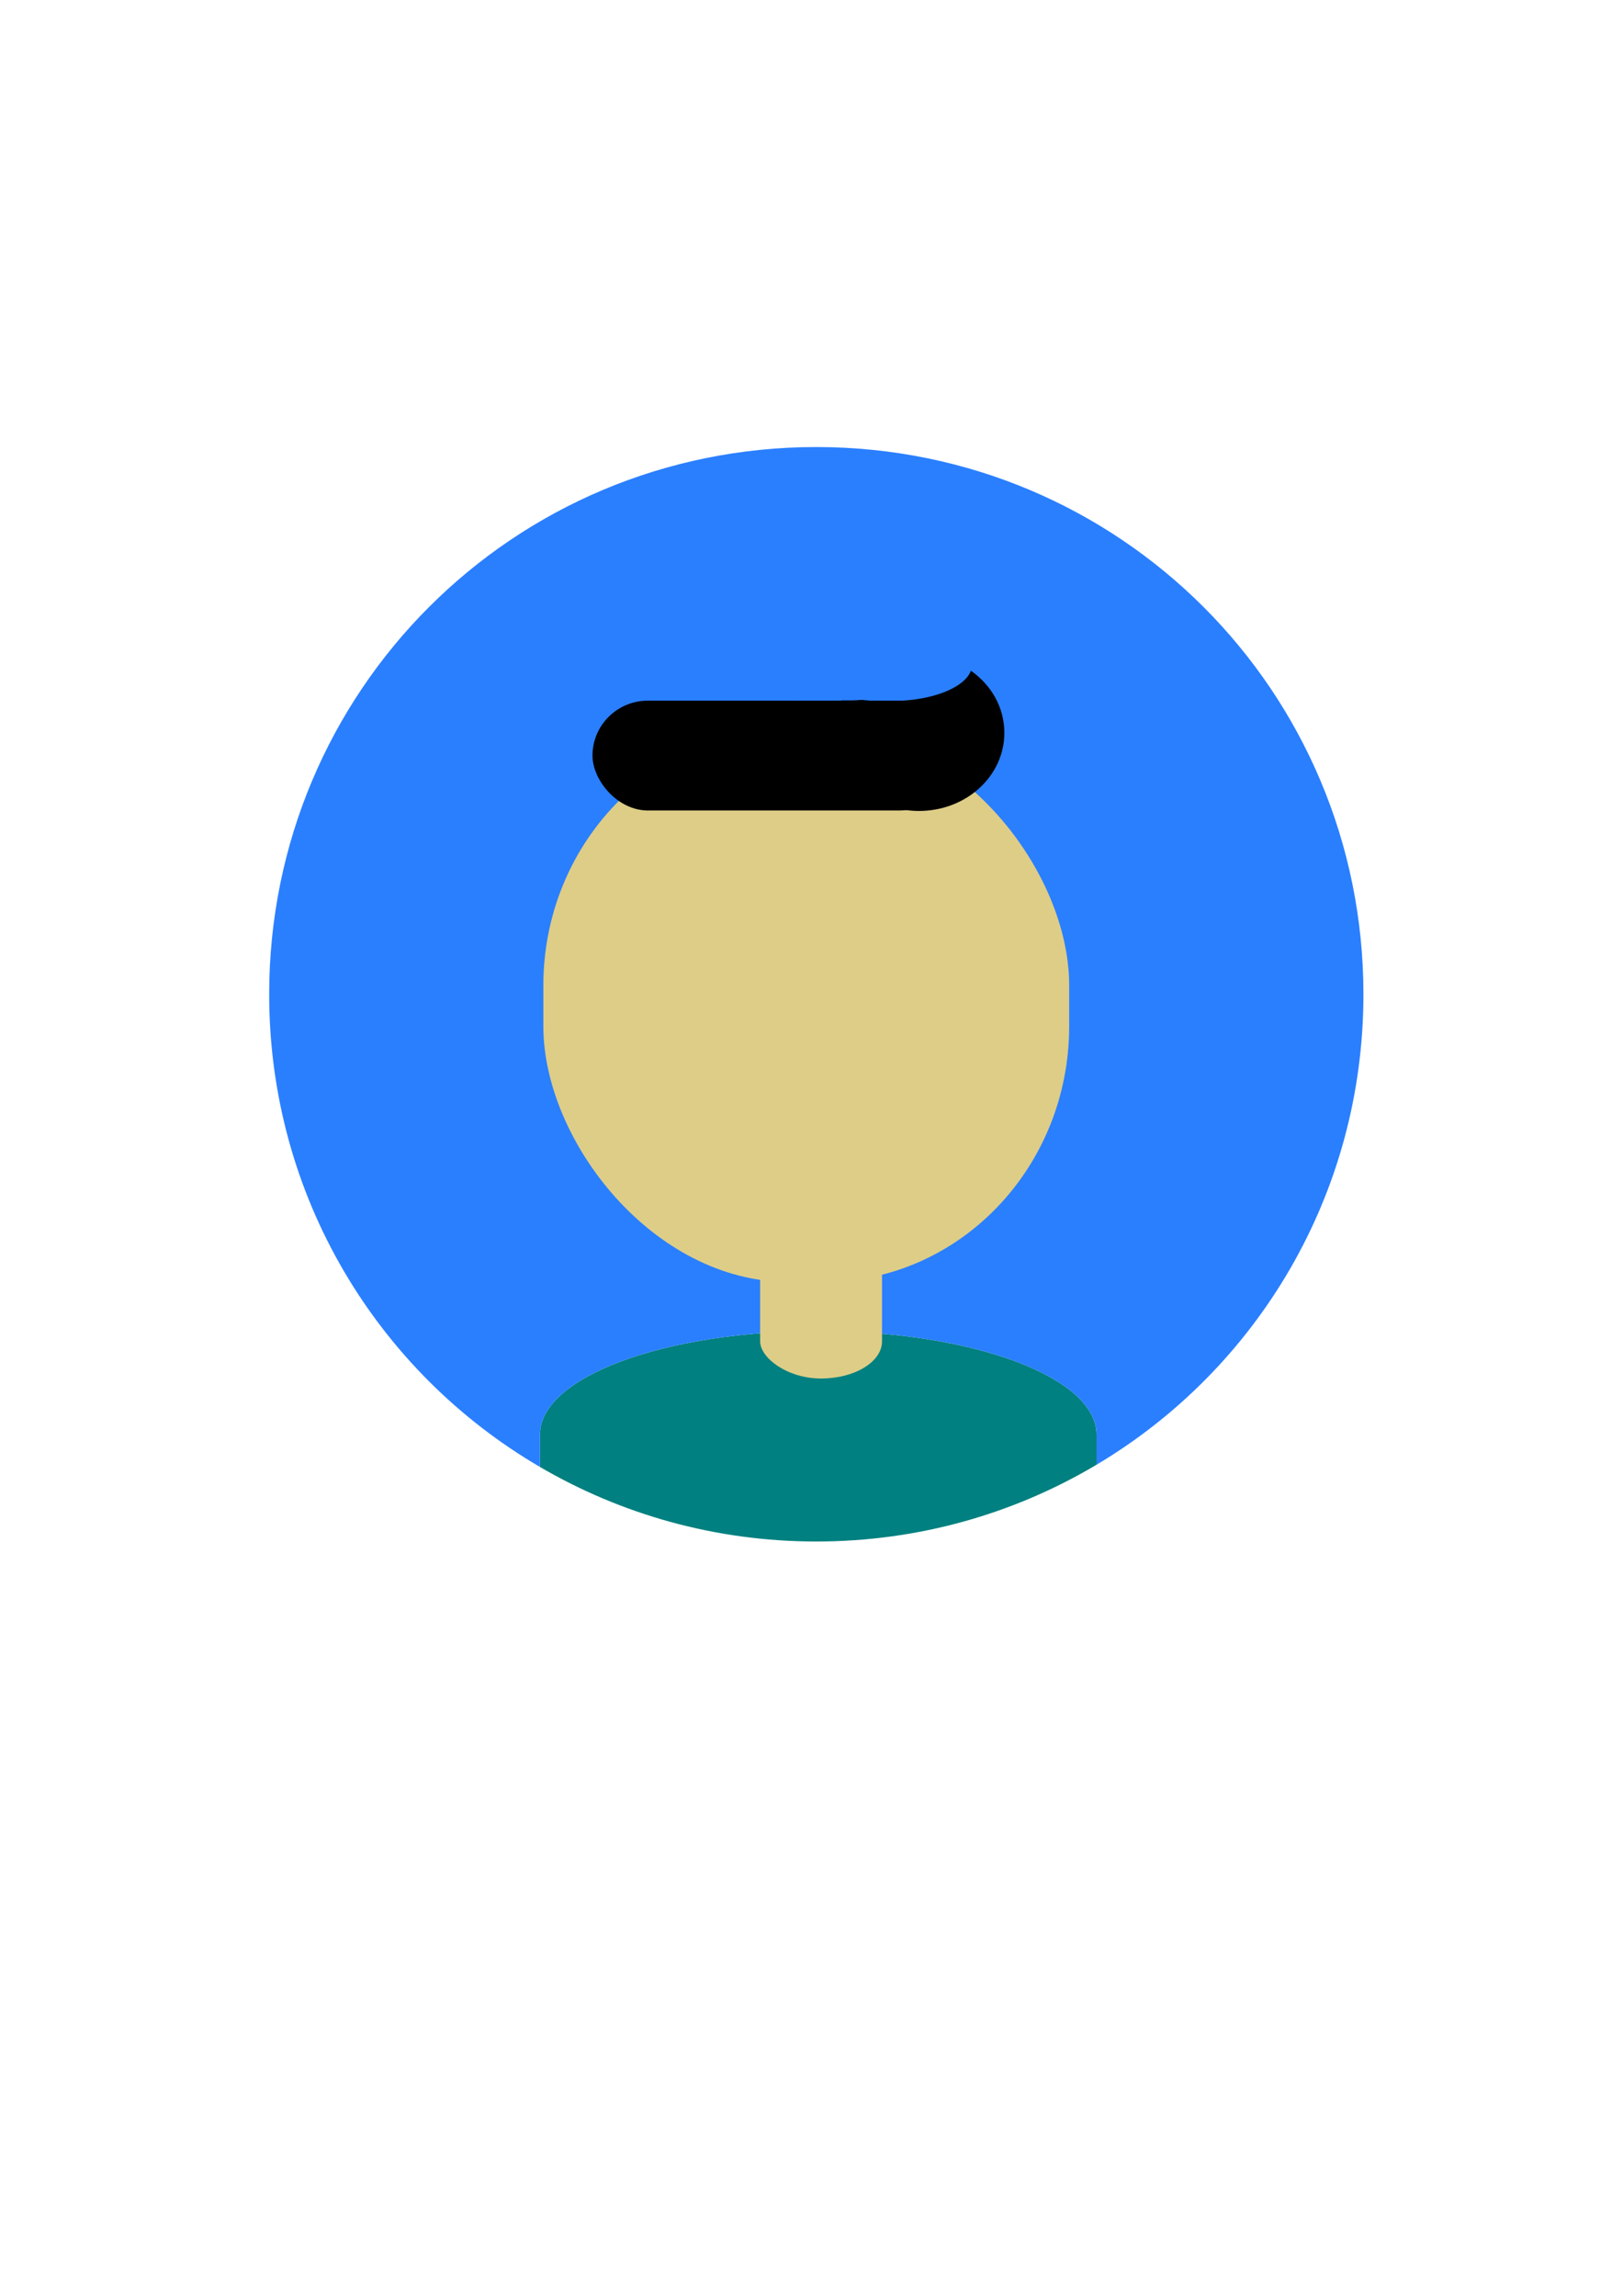 <?xml version="1.0" encoding="UTF-8" standalone="no"?>
<!-- Created with Inkscape (http://www.inkscape.org/) -->

<svg
   xmlns:dc="http://purl.org/dc/elements/1.1/"
   xmlns:cc="http://creativecommons.org/ns#"
   xmlns:rdf="http://www.w3.org/1999/02/22-rdf-syntax-ns#"
   xmlns:svg="http://www.w3.org/2000/svg"
   xmlns="http://www.w3.org/2000/svg"
   xmlns:sodipodi="http://sodipodi.sourceforge.net/DTD/sodipodi-0.dtd"
   xmlns:inkscape="http://www.inkscape.org/namespaces/inkscape"
   width="210mm"
   height="297mm"
   viewBox="0 0 210 297"
   version="1.1"
   id="svg134"
   inkscape:version="0.92.1 r15371"
   sodipodi:docname="beginnerfriendlysvg.svg"
   inkscape:export-filename="C:\Users\Ryam\Documents\machine-learning-introduction\src\img\beginnerfriendlysvg.png"
   inkscape:export-xdpi="96"
   inkscape:export-ydpi="96">
  <defs
     id="defs128">
    <inkscape:perspective
       sodipodi:type="inkscape:persp3d"
       inkscape:vp_x="0 : 148.5 : 1"
       inkscape:vp_y="0 : 1000 : 0"
       inkscape:vp_z="210 : 148.5 : 1"
       inkscape:persp3d-origin="105 : 99 : 1"
       id="perspective161" />
  </defs>
  <sodipodi:namedview
     id="base"
     pagecolor="#ffffff"
     bordercolor="#666666"
     borderopacity="1.0"
     inkscape:pageopacity="0.0"
     inkscape:pageshadow="2"
     inkscape:zoom="0.98994949"
     inkscape:cx="282.89466"
     inkscape:cy="619.88196"
     inkscape:document-units="mm"
     inkscape:current-layer="layer1"
     showgrid="false"
     inkscape:snap-nodes="false"
     inkscape:window-width="1600"
     inkscape:window-height="837"
     inkscape:window-x="1358"
     inkscape:window-y="-8"
     inkscape:window-maximized="1" />
  <g
     inkscape:label="Layer 1"
     inkscape:groupmode="layer"
     id="layer1">
    <path
       style="opacity:1;fill:#008080;fill-opacity:1;stroke:none;stroke-width:0;stroke-linecap:round;stroke-linejoin:round;stroke-miterlimit:4;stroke-dasharray:none;stroke-opacity:1"
       d="M 535.381 715.051 L 535.381 700.275 C 535.381 698.527 535.144 696.8 534.682 695.098 C 534.219 693.396 533.533 691.719 532.631 690.072 C 531.729 688.425 530.612 686.808 529.293 685.225 C 527.974 683.641 526.451 682.092 524.736 680.58 C 523.022 679.068 521.116 677.594 519.029 676.162 C 516.943 674.731 514.675 673.341 512.238 671.998 C 509.801 670.655 507.196 669.36 504.432 668.113 C 501.667 666.867 498.744 665.67 495.674 664.529 C 492.604 663.388 489.388 662.301 486.035 661.273 C 482.683 660.246 479.195 659.277 475.582 658.371 C 471.969 657.465 468.232 656.623 464.381 655.848 C 460.53 655.072 456.564 654.362 452.498 653.725 C 448.432 653.087 444.263 652.522 440.004 652.031 C 435.744 651.541 431.393 651.126 426.963 650.791 C 422.533 650.456 418.024 650.199 413.445 650.027 C 408.867 649.856 404.22 649.768 399.516 649.768 C 394.811 649.768 390.164 649.856 385.586 650.027 C 381.007 650.199 376.497 650.456 372.066 650.791 C 367.636 651.126 363.287 651.541 359.027 652.031 C 354.768 652.522 350.598 653.087 346.531 653.725 C 342.465 654.362 338.501 655.072 334.65 655.848 C 330.8 656.623 327.062 657.465 323.449 658.371 C 319.836 659.277 316.349 660.246 312.996 661.273 C 309.644 662.301 306.427 663.388 303.357 664.529 C 300.288 665.67 297.364 666.867 294.6 668.113 C 291.835 669.36 289.23 670.655 286.793 671.998 C 284.356 673.341 282.089 674.731 280.002 676.162 C 277.915 677.594 276.009 679.068 274.295 680.58 C 272.581 682.092 271.058 683.641 269.738 685.225 C 268.419 686.808 267.302 688.425 266.4 690.072 C 265.498 691.719 264.812 693.396 264.35 695.098 C 263.887 696.8 263.65 698.527 263.65 700.275 L 263.65 716.135 C 303.21 739.24 349.272 752.52 398.572 752.52 C 448.654 752.52 495.406 738.839 535.381 715.051 z "
       id="path263"
       transform="scale(0.265)" />
    <path
       style="opacity:1;fill:#2a7fff;fill-opacity:1;stroke:none;stroke-width:0;stroke-linecap:round;stroke-linejoin:round;stroke-miterlimit:4;stroke-dasharray:none;stroke-opacity:1"
       d="M 398.572 218.234 C 250.575 218.234 131.428 337.38 131.428 485.377 C 131.428 584.074 184.455 669.88 263.65 716.135 L 263.65 700.275 C 263.65 698.527 263.887 696.8 264.35 695.098 C 264.812 693.396 265.498 691.719 266.4 690.072 C 267.302 688.425 268.419 686.808 269.738 685.225 C 271.058 683.641 272.581 682.092 274.295 680.58 C 276.009 679.068 277.915 677.594 280.002 676.162 C 282.089 674.731 284.356 673.341 286.793 671.998 C 289.23 670.655 291.835 669.36 294.6 668.113 C 297.364 666.867 300.288 665.67 303.357 664.529 C 306.427 663.388 309.644 662.301 312.996 661.273 C 316.349 660.246 319.836 659.277 323.449 658.371 C 327.062 657.465 330.8 656.623 334.65 655.848 C 338.501 655.072 342.465 654.362 346.531 653.725 C 350.598 653.087 354.768 652.522 359.027 652.031 C 363.287 651.541 367.636 651.126 372.066 650.791 C 376.497 650.456 381.007 650.199 385.586 650.027 C 390.164 649.856 394.811 649.768 399.516 649.768 C 404.22 649.768 408.867 649.856 413.445 650.027 C 418.024 650.199 422.533 650.456 426.963 650.791 C 431.393 651.126 435.744 651.541 440.004 652.031 C 444.263 652.522 448.432 653.087 452.498 653.725 C 456.564 654.362 460.53 655.072 464.381 655.848 C 468.232 656.623 471.969 657.465 475.582 658.371 C 479.195 659.277 482.683 660.246 486.035 661.273 C 489.388 662.301 492.604 663.388 495.674 664.529 C 498.744 665.67 501.667 666.867 504.432 668.113 C 507.196 669.36 509.801 670.655 512.238 671.998 C 514.675 673.341 516.943 674.731 519.029 676.162 C 521.116 677.594 523.022 679.068 524.736 680.58 C 526.451 682.092 527.974 683.641 529.293 685.225 C 530.612 686.808 531.729 688.425 532.631 690.072 C 533.533 691.719 534.219 693.396 534.682 695.098 C 535.144 696.8 535.381 698.527 535.381 700.275 L 535.381 715.051 C 613.537 668.542 665.715 583.293 665.715 485.377 C 665.715 337.38 546.569 218.234 398.572 218.234 z "
       id="rect42"
       transform="scale(0.265)" />
    <rect
       style="opacity:1;fill:#decd87;fill-opacity:1;stroke:none;stroke-width:0;stroke-linecap:round;stroke-linejoin:round;stroke-miterlimit:4;stroke-dasharray:none;stroke-opacity:1"
       id="rect159"
       width="68.036"
       height="71.438"
       x="70.304"
       y="94.405"
       rx="31.75"
       ry="33.073" />
    <g
       id="g243"
       transform="matrix(0.849,0,0,0.8,13.444,19.953)"
       style="stroke-width:1.213">
      <g
         id="g237"
         style="stroke-width:1.213">
        <rect
           style="opacity:1;fill:#000000;fill-opacity:1;stroke:none;stroke-width:0;stroke-linecap:round;stroke-linejoin:round;stroke-miterlimit:4;stroke-dasharray:none;stroke-opacity:1"
           id="rect177"
           width="55.185"
           height="17.765"
           x="74.461"
           y="88.357"
           rx="8.457"
           ry="13.93" />
        <path
           style="opacity:1;fill:#000000;fill-opacity:1;stroke:none;stroke-width:0;stroke-linecap:round;stroke-linejoin:round;stroke-miterlimit:4;stroke-dasharray:none;stroke-opacity:1"
           d="m 498.629,315.176 c -3.749,10.512 -22.653,18.465 -45.562,18.465 h -5.715 c -8.031,0 -15.57,-0.977 -22.139,-2.699 -3.552,6.604 -5.57,14.119 -5.57,22.113 0,26.414 21.902,47.68 49.107,47.68 27.205,0 49.107,-21.266 49.107,-47.68 0,-15.478 -7.527,-29.18 -19.229,-37.879 z"
           transform="scale(0.265)"
           id="rect209"
           inkscape:connector-curvature="0" />
      </g>
      <rect
         transform="rotate(-0.16)"
         ry="5.676"
         rx="5.351"
         y="84.091"
         x="102.256"
         height="4.544"
         width="16.84"
         id="rect226"
         style="opacity:1;fill:#2a7fff;fill-opacity:1;stroke:none;stroke-width:0;stroke-linecap:round;stroke-linejoin:round;stroke-miterlimit:4;stroke-dasharray:none;stroke-opacity:1" />
    </g>
    <rect
       style="opacity:1;fill:#decd87;fill-opacity:1;stroke:none;stroke-width:0;stroke-linecap:round;stroke-linejoin:round;stroke-miterlimit:4;stroke-dasharray:none;stroke-opacity:1"
       id="rect245"
       width="15.769"
       height="19.511"
       x="98.355"
       y="158.822"
       rx="70.682"
       ry="4.811" />
  </g>
</svg>
